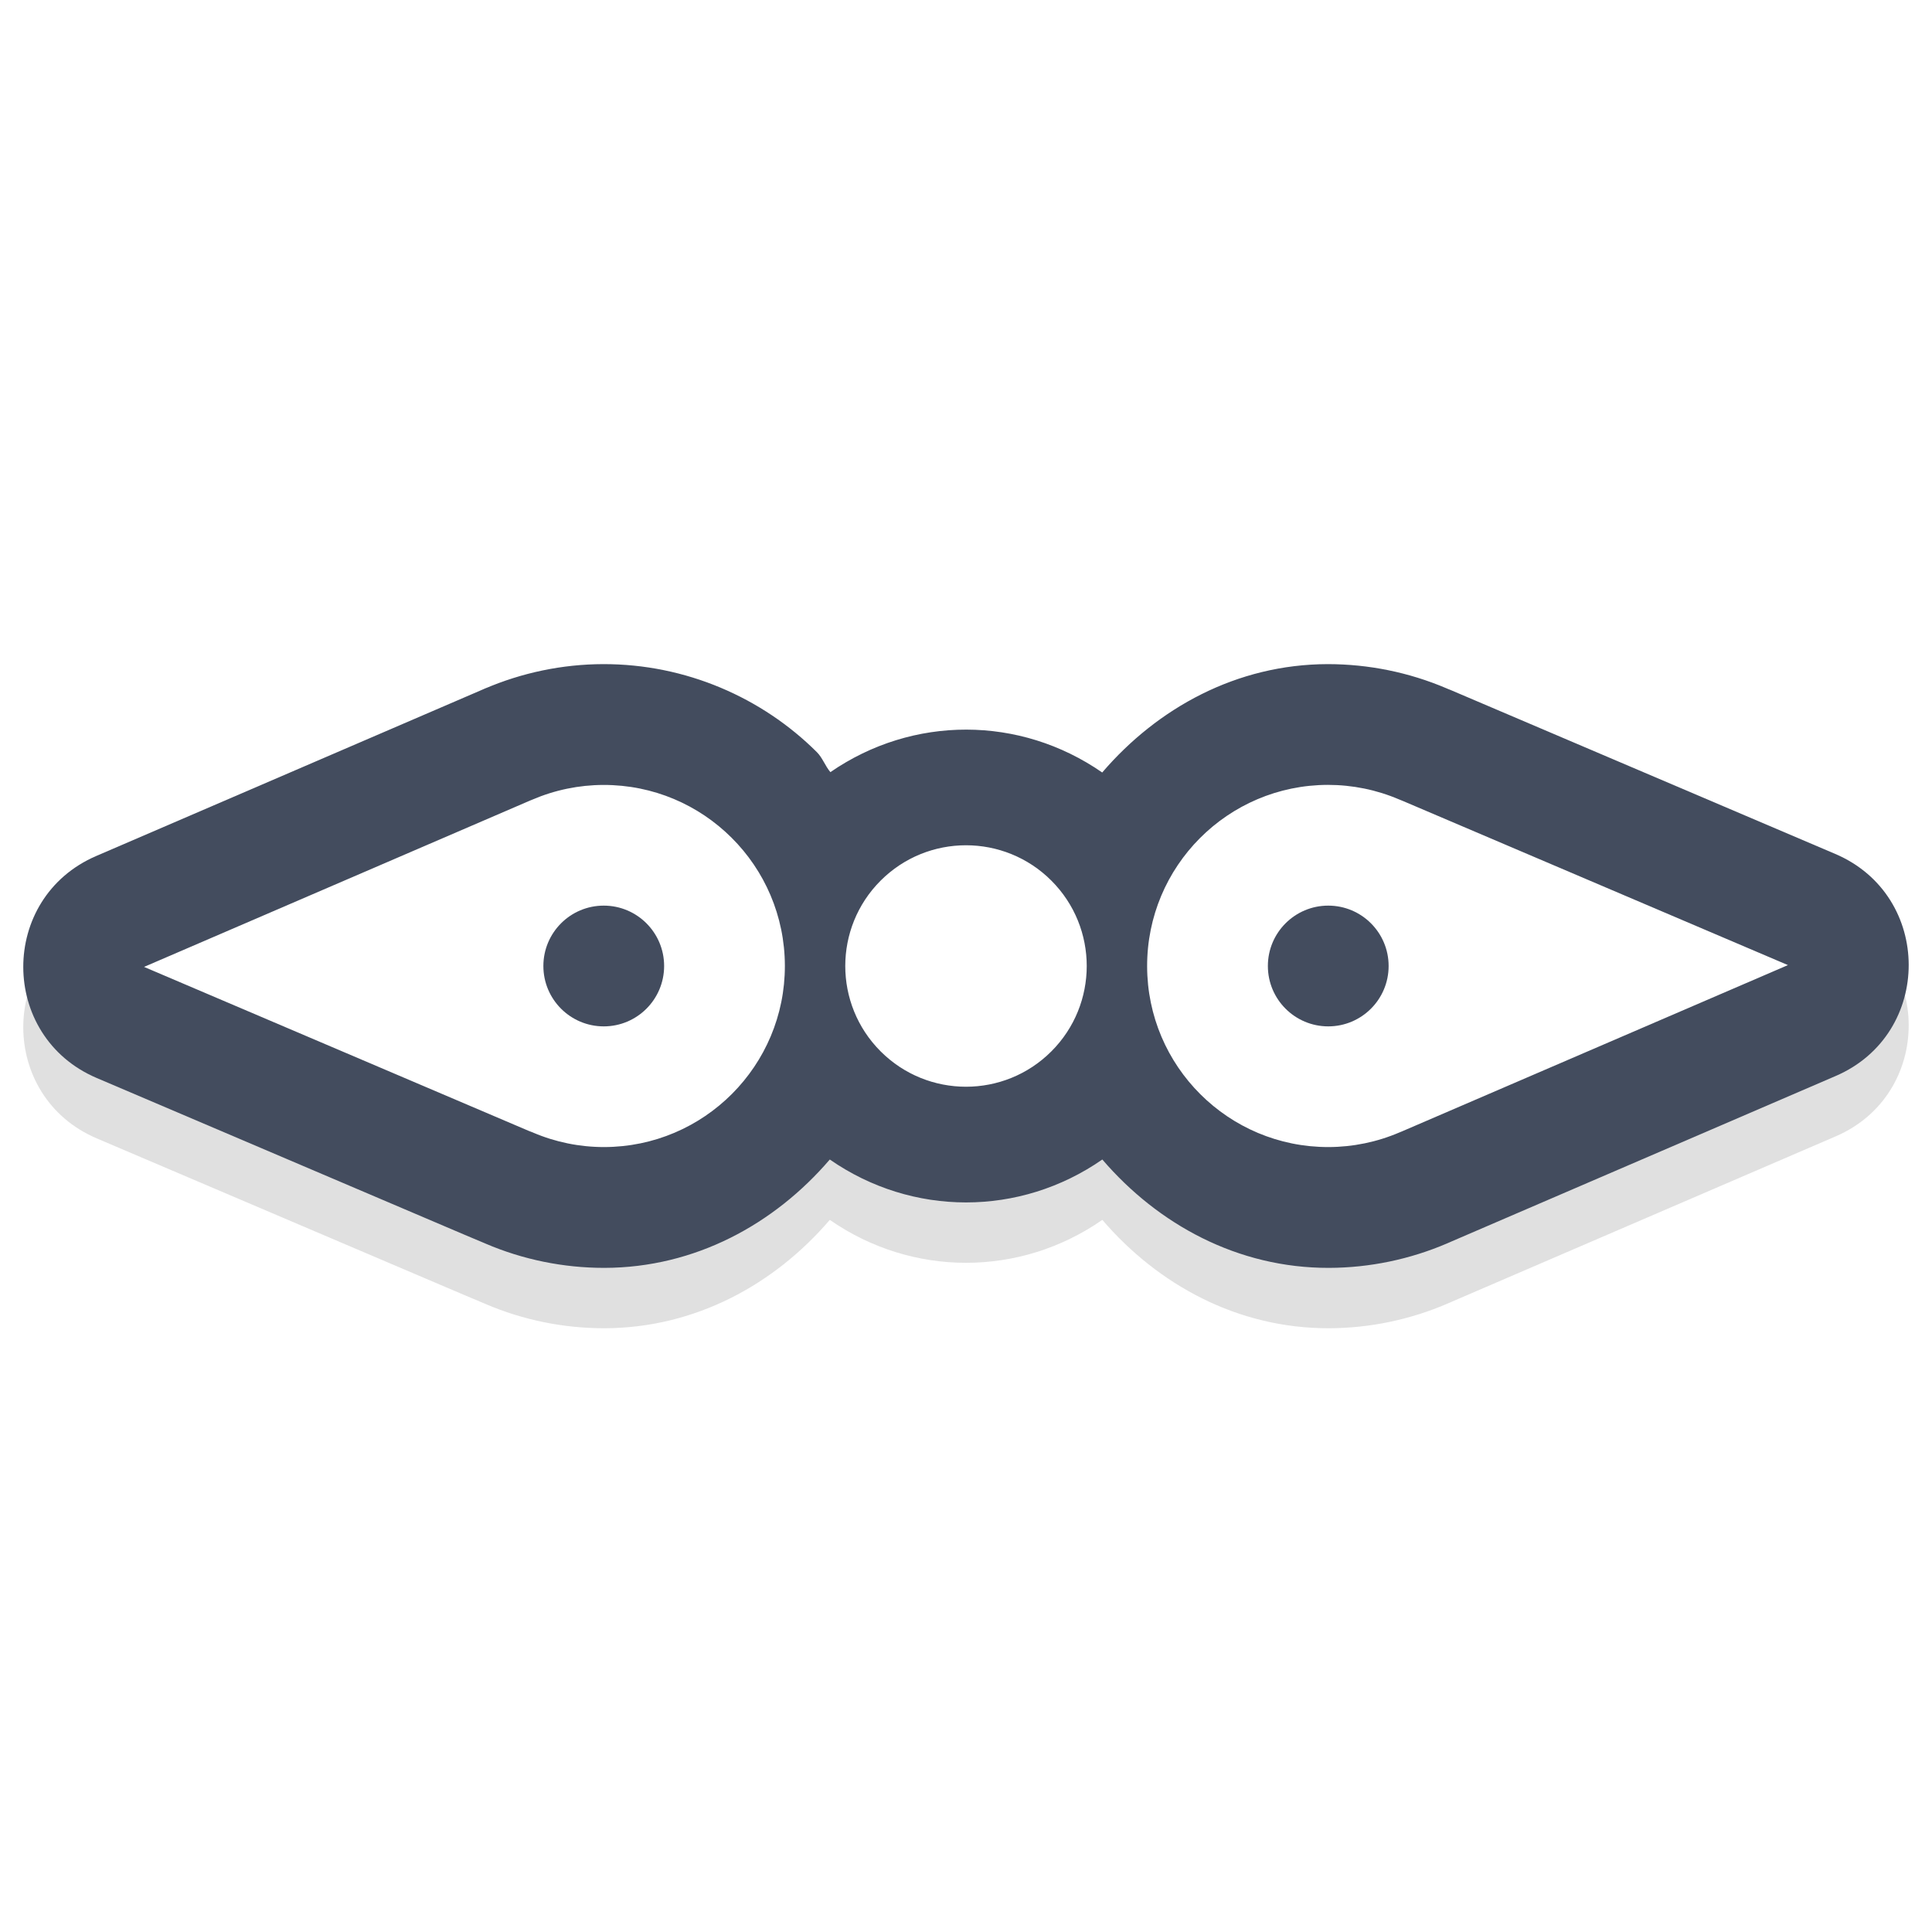 <?xml version="1.0" encoding="UTF-8" standalone="no"?>
<svg
   width="32"
   height="32"
   version="1.1"
   viewBox="0 0 32 32"
   id="svg23"
   sodipodi:docname="size_hor.svg"
   inkscape:version="1.1.1 (3bf5ae0d25, 2021-09-20, custom)"
   xmlns:inkscape="http://www.inkscape.org/namespaces/inkscape"
   xmlns:sodipodi="http://sodipodi.sourceforge.net/DTD/sodipodi-0.dtd"
   xmlns="http://www.w3.org/2000/svg"
   xmlns:svg="http://www.w3.org/2000/svg"
   xmlns:rdf="http://www.w3.org/1999/02/22-rdf-syntax-ns#"
   xmlns:cc="http://creativecommons.org/ns#"
   xmlns:dc="http://purl.org/dc/elements/1.1/">
  <sodipodi:namedview
     pagecolor="#c7c7c7"
     bordercolor="#666666"
     borderopacity="1"
     objecttolerance="10"
     gridtolerance="10"
     guidetolerance="10"
     inkscape:pageopacity="0"
     inkscape:pageshadow="2"
     inkscape:window-width="1920"
     inkscape:window-height="1000"
     id="namedview25"
     showgrid="true"
     inkscape:snap-bbox="true"
     inkscape:bbox-nodes="true"
     inkscape:zoom="7.418213"
     inkscape:cx="-2.5612637"
     inkscape:cy="6.066151"
     inkscape:window-x="0"
     inkscape:window-y="44"
     inkscape:window-maximized="1"
     inkscape:current-layer="svg23"
     inkscape:pagecheckerboard="0"
     inkscape:snap-smooth-nodes="true">
    <inkscape:grid
       type="xygrid"
       id="grid845" />
  </sodipodi:namedview>
  <defs
     id="defs5">
    <filter
       id="a"
       x="-.41"
       y="-.17"
       width="1.819"
       height="1.339"
       color-interpolation-filters="sRGB">
      <feGaussianBlur
         stdDeviation="1.207"
         id="feGaussianBlur2" />
    </filter>
    <filter
       inkscape:collect="always"
       style="color-interpolation-filters:sRGB"
       id="filter1490"
       x="-0.097"
       y="-0.303"
       width="1.194"
       height="1.606">
      <feGaussianBlur
         inkscape:collect="always"
         stdDeviation="1.263"
         id="feGaussianBlur1492" />
    </filter>
  </defs>
  <g
     id="path5406">
    <path
       style="color:#000000;fill:#000000;stroke-linecap:round;stroke-linejoin:round;-inkscape-stroke:none;paint-order:stroke fill markers;filter:url(#filter1490);opacity:0.35"
       d="m 9.988,12 c -0.674,0.002 -1.342,0.141 -1.963,0.408 -0.001,6.65e-4 -0.003,0.001 -0.004,0.002 0.087,-0.038 0.065,-0.031 -0.064,0.027 l -6.361,2.74 c -1.617,0.695 -1.613,2.988 0.006,3.678 l 6.096,2.598 0.34,0.143 0.004,0.002 C 8.667,21.866 9.335,21.999 10.002,22 c 0.003,5e-6 0.005,5e-6 0.008,0 1.504,-0.003 2.816,-0.724 3.734,-1.795 1.365,0.948 3.149,0.948 4.514,0 0.923,1.075 2.242,1.798 3.752,1.795 h 0.002 c 0.674,-0.002 1.342,-0.141 1.963,-0.408 0.001,-6.65e-4 0.003,-0.001 0.004,-0.002 -0.045,0.019 0.021,-0.009 0.033,-0.014 l 0.031,-0.014 6.361,-2.74 c 1.616,-0.695 1.613,-2.988 -0.006,-3.678 l -6.375,-2.717 c -0.014,-0.005 -0.027,-0.011 -0.041,-0.016 l -0.023,-0.01 C 23.333,12.134 22.665,12.001 21.998,12 c -0.003,-5e-6 -0.005,-5e-6 -0.008,0 -1.504,0.003 -2.816,0.724 -3.734,1.795 -1.362,-0.945 -3.138,-0.947 -4.502,-0.006 C 13.667,13.687 13.624,13.551 13.529,13.457 12.625,12.556 11.359,11.997 9.99,12 h -0.002 z"
       id="path1470"
       sodipodi:nodetypes="sccccccccscccsscccccccccsccccccs" />
    <path
       style="color:#000000;fill:#434c5e;stroke-linecap:round;stroke-linejoin:round;-inkscape-stroke:none;paint-order:stroke fill markers"
       d="m 9.988,11 c -0.674,0.002 -1.342,0.141 -1.963,0.408 -0.001,6.65e-4 -0.003,0.001 -0.004,0.002 0.087,-0.038 0.065,-0.031 -0.064,0.027 l -6.361,2.74 c -1.617,0.695 -1.613,2.988 0.006,3.678 l 6.096,2.598 0.34,0.143 0.004,0.002 C 8.667,20.866 9.335,20.999 10.002,21 c 0.003,5e-6 0.005,5e-6 0.008,0 1.504,-0.003 2.816,-0.724 3.734,-1.795 1.365,0.948 3.149,0.948 4.514,0 0.923,1.075 2.242,1.798 3.752,1.795 h 0.002 c 0.674,-0.002 1.342,-0.141 1.963,-0.408 0.001,-6.65e-4 0.003,-0.001 0.004,-0.002 -0.045,0.019 0.021,-0.009 0.033,-0.014 l 0.031,-0.014 6.361,-2.74 c 1.616,-0.695 1.613,-2.988 -0.006,-3.678 l -6.375,-2.717 c -0.014,-0.005 -0.027,-0.011 -0.041,-0.016 l -0.023,-0.01 C 23.333,11.134 22.665,11.001 21.998,11 c -0.003,-5e-6 -0.005,-5e-6 -0.008,0 -1.504,0.003 -2.816,0.724 -3.734,1.795 -1.362,-0.945 -3.138,-0.947 -4.502,-0.006 C 13.667,12.687 13.624,12.551 13.529,12.457 12.625,11.556 11.359,10.997 9.99,11 h -0.002 z"
       id="path1368"
       sodipodi:nodetypes="sccccccccscccsscccccccccsccccccs" />
    <path
       style="color:#000000;fill:#ffffff;stroke-width:4;stroke-linecap:round;stroke-linejoin:round;-inkscape-stroke:none;paint-order:stroke fill markers"
       d="m 29.614,15.985 -6.374,-2.717 -0.069,-0.028 c -0.372,-0.159 -0.772,-0.24 -1.177,-0.24 -1.657,0.003 -2.997,1.348 -2.994,3.005 0.003,1.657 1.348,2.997 3.005,2.994 0.405,-0.001 0.806,-0.084 1.178,-0.244 0.012,-0.005 0.025,-0.01 0.037,-0.015 z M 17.414,14.586 c -0.781,-0.781 -2.047,-0.781 -2.828,0 -0.781,0.781 -0.781,2.047 0,2.828 0.781,0.781 2.047,0.781 2.828,0 0.781,-0.781 0.781,-2.047 0,-2.828 z m -5.297,-0.711 c -0.544,-0.542 -1.294,-0.876 -2.123,-0.874 -0.405,0.001 -0.806,0.084 -1.178,0.244 -0.012,0.005 -0.025,0.01 -0.037,0.015 l -6.393,2.755 6.374,2.717 0.068,0.026 0.001,0.001 c 0.372,0.159 0.772,0.24 1.177,0.24 C 11.663,18.996 13.003,17.651 13,15.995 12.998,15.166 12.661,14.416 12.117,13.875 Z"
       id="path1370" />
  </g>
  <circle
     style="fill:#434c5e;stroke-width:4;stroke-linecap:round;stroke-linejoin:round;stroke-opacity:0.1;paint-order:stroke fill markers"
     id="circle955"
     cx="-10"
     cy="-16"
     r="1"
     transform="scale(-1)" />
  <circle
     style="fill:#434c5e;stroke-width:4;stroke-linecap:round;stroke-linejoin:round;stroke-opacity:0.1;paint-order:stroke fill markers"
     id="circle1096"
     cx="-22"
     cy="-16"
     r="1"
     transform="scale(-1)" />
</svg>
